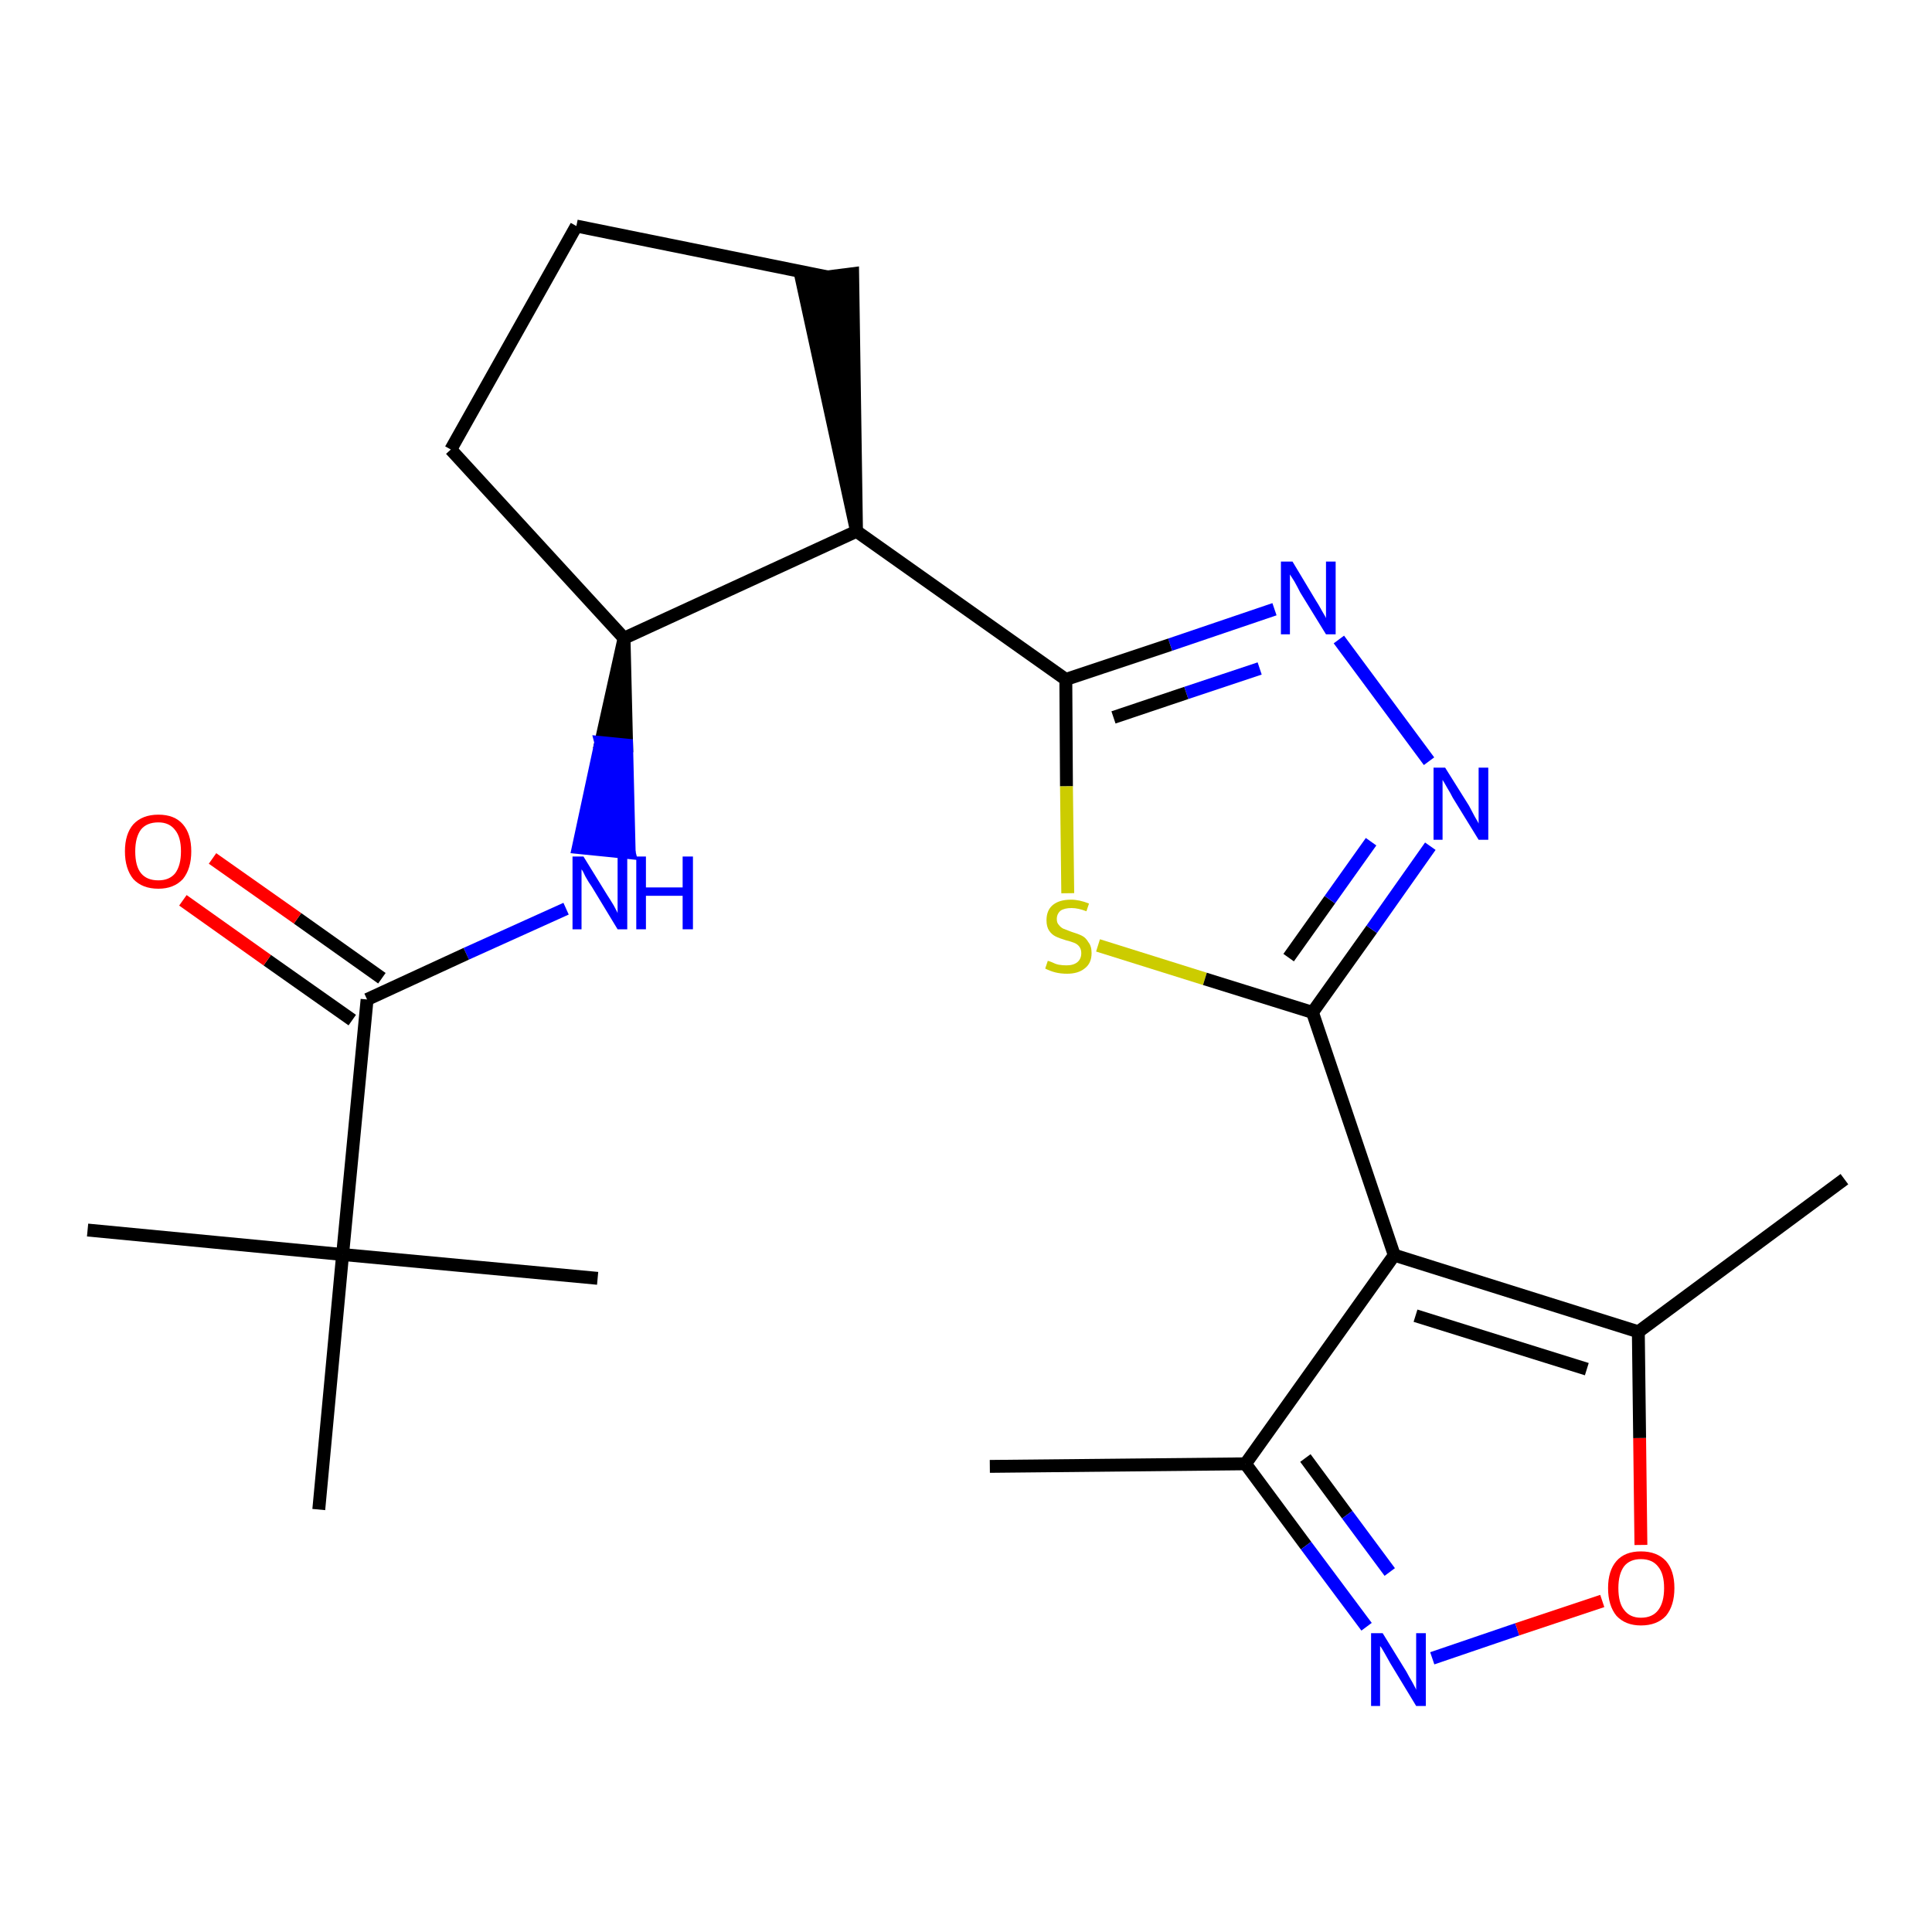 <?xml version='1.0' encoding='iso-8859-1'?>
<svg version='1.1' baseProfile='full'
              xmlns='http://www.w3.org/2000/svg'
                      xmlns:rdkit='http://www.rdkit.org/xml'
                      xmlns:xlink='http://www.w3.org/1999/xlink'
                  xml:space='preserve'
width='300px' height='300px' viewBox='0 0 300 300'>
<!-- END OF HEADER -->
<path class='bond-0 atom-0 atom-1' d='M 153.7,227.7 L 193.4,227.3' style='fill:none;fill-rule:evenodd;stroke:#000000;stroke-width:2.0px;stroke-linecap:butt;stroke-linejoin:miter;stroke-opacity:1' />
<path class='bond-1 atom-1 atom-2' d='M 193.4,227.3 L 202.8,240.0' style='fill:none;fill-rule:evenodd;stroke:#000000;stroke-width:2.0px;stroke-linecap:butt;stroke-linejoin:miter;stroke-opacity:1' />
<path class='bond-1 atom-1 atom-2' d='M 202.8,240.0 L 212.2,252.6' style='fill:none;fill-rule:evenodd;stroke:#0000FF;stroke-width:2.0px;stroke-linecap:butt;stroke-linejoin:miter;stroke-opacity:1' />
<path class='bond-1 atom-1 atom-2' d='M 202.7,226.4 L 209.2,235.2' style='fill:none;fill-rule:evenodd;stroke:#000000;stroke-width:2.0px;stroke-linecap:butt;stroke-linejoin:miter;stroke-opacity:1' />
<path class='bond-1 atom-1 atom-2' d='M 209.2,235.2 L 215.8,244.1' style='fill:none;fill-rule:evenodd;stroke:#0000FF;stroke-width:2.0px;stroke-linecap:butt;stroke-linejoin:miter;stroke-opacity:1' />
<path class='bond-23 atom-6 atom-1' d='M 216.5,194.9 L 193.4,227.3' style='fill:none;fill-rule:evenodd;stroke:#000000;stroke-width:2.0px;stroke-linecap:butt;stroke-linejoin:miter;stroke-opacity:1' />
<path class='bond-2 atom-2 atom-3' d='M 222.4,257.5 L 235.6,253.0' style='fill:none;fill-rule:evenodd;stroke:#0000FF;stroke-width:2.0px;stroke-linecap:butt;stroke-linejoin:miter;stroke-opacity:1' />
<path class='bond-2 atom-2 atom-3' d='M 235.6,253.0 L 248.8,248.6' style='fill:none;fill-rule:evenodd;stroke:#FF0000;stroke-width:2.0px;stroke-linecap:butt;stroke-linejoin:miter;stroke-opacity:1' />
<path class='bond-3 atom-3 atom-4' d='M 254.8,239.9 L 254.6,223.3' style='fill:none;fill-rule:evenodd;stroke:#FF0000;stroke-width:2.0px;stroke-linecap:butt;stroke-linejoin:miter;stroke-opacity:1' />
<path class='bond-3 atom-3 atom-4' d='M 254.6,223.3 L 254.4,206.8' style='fill:none;fill-rule:evenodd;stroke:#000000;stroke-width:2.0px;stroke-linecap:butt;stroke-linejoin:miter;stroke-opacity:1' />
<path class='bond-4 atom-4 atom-5' d='M 254.4,206.8 L 286.4,183.1' style='fill:none;fill-rule:evenodd;stroke:#000000;stroke-width:2.0px;stroke-linecap:butt;stroke-linejoin:miter;stroke-opacity:1' />
<path class='bond-5 atom-4 atom-6' d='M 254.4,206.8 L 216.5,194.9' style='fill:none;fill-rule:evenodd;stroke:#000000;stroke-width:2.0px;stroke-linecap:butt;stroke-linejoin:miter;stroke-opacity:1' />
<path class='bond-5 atom-4 atom-6' d='M 246.4,212.6 L 219.8,204.3' style='fill:none;fill-rule:evenodd;stroke:#000000;stroke-width:2.0px;stroke-linecap:butt;stroke-linejoin:miter;stroke-opacity:1' />
<path class='bond-6 atom-6 atom-7' d='M 216.5,194.9 L 203.8,157.2' style='fill:none;fill-rule:evenodd;stroke:#000000;stroke-width:2.0px;stroke-linecap:butt;stroke-linejoin:miter;stroke-opacity:1' />
<path class='bond-7 atom-7 atom-8' d='M 203.8,157.2 L 213.0,144.3' style='fill:none;fill-rule:evenodd;stroke:#000000;stroke-width:2.0px;stroke-linecap:butt;stroke-linejoin:miter;stroke-opacity:1' />
<path class='bond-7 atom-7 atom-8' d='M 213.0,144.3 L 222.1,131.4' style='fill:none;fill-rule:evenodd;stroke:#0000FF;stroke-width:2.0px;stroke-linecap:butt;stroke-linejoin:miter;stroke-opacity:1' />
<path class='bond-7 atom-7 atom-8' d='M 200.1,148.7 L 206.5,139.7' style='fill:none;fill-rule:evenodd;stroke:#000000;stroke-width:2.0px;stroke-linecap:butt;stroke-linejoin:miter;stroke-opacity:1' />
<path class='bond-7 atom-7 atom-8' d='M 206.5,139.7 L 212.9,130.7' style='fill:none;fill-rule:evenodd;stroke:#0000FF;stroke-width:2.0px;stroke-linecap:butt;stroke-linejoin:miter;stroke-opacity:1' />
<path class='bond-24 atom-23 atom-7' d='M 170.5,146.8 L 187.1,152.0' style='fill:none;fill-rule:evenodd;stroke:#CCCC00;stroke-width:2.0px;stroke-linecap:butt;stroke-linejoin:miter;stroke-opacity:1' />
<path class='bond-24 atom-23 atom-7' d='M 187.1,152.0 L 203.8,157.2' style='fill:none;fill-rule:evenodd;stroke:#000000;stroke-width:2.0px;stroke-linecap:butt;stroke-linejoin:miter;stroke-opacity:1' />
<path class='bond-8 atom-8 atom-9' d='M 221.9,118.2 L 207.9,99.3' style='fill:none;fill-rule:evenodd;stroke:#0000FF;stroke-width:2.0px;stroke-linecap:butt;stroke-linejoin:miter;stroke-opacity:1' />
<path class='bond-9 atom-9 atom-10' d='M 197.9,94.6 L 181.7,100.1' style='fill:none;fill-rule:evenodd;stroke:#0000FF;stroke-width:2.0px;stroke-linecap:butt;stroke-linejoin:miter;stroke-opacity:1' />
<path class='bond-9 atom-9 atom-10' d='M 181.7,100.1 L 165.5,105.5' style='fill:none;fill-rule:evenodd;stroke:#000000;stroke-width:2.0px;stroke-linecap:butt;stroke-linejoin:miter;stroke-opacity:1' />
<path class='bond-9 atom-9 atom-10' d='M 195.6,103.8 L 184.2,107.6' style='fill:none;fill-rule:evenodd;stroke:#0000FF;stroke-width:2.0px;stroke-linecap:butt;stroke-linejoin:miter;stroke-opacity:1' />
<path class='bond-9 atom-9 atom-10' d='M 184.2,107.6 L 172.9,111.4' style='fill:none;fill-rule:evenodd;stroke:#000000;stroke-width:2.0px;stroke-linecap:butt;stroke-linejoin:miter;stroke-opacity:1' />
<path class='bond-10 atom-10 atom-11' d='M 165.5,105.5 L 133.0,82.5' style='fill:none;fill-rule:evenodd;stroke:#000000;stroke-width:2.0px;stroke-linecap:butt;stroke-linejoin:miter;stroke-opacity:1' />
<path class='bond-22 atom-10 atom-23' d='M 165.5,105.5 L 165.6,122.1' style='fill:none;fill-rule:evenodd;stroke:#000000;stroke-width:2.0px;stroke-linecap:butt;stroke-linejoin:miter;stroke-opacity:1' />
<path class='bond-22 atom-10 atom-23' d='M 165.6,122.1 L 165.8,138.7' style='fill:none;fill-rule:evenodd;stroke:#CCCC00;stroke-width:2.0px;stroke-linecap:butt;stroke-linejoin:miter;stroke-opacity:1' />
<path class='bond-11 atom-11 atom-12' d='M 133.0,82.5 L 132.4,42.5 L 124.5,43.5 Z' style='fill:#000000;fill-rule:evenodd;fill-opacity:1;stroke:#000000;stroke-width:2.0px;stroke-linecap:butt;stroke-linejoin:miter;stroke-opacity:1;' />
<path class='bond-25 atom-15 atom-11' d='M 96.9,99.1 L 133.0,82.5' style='fill:none;fill-rule:evenodd;stroke:#000000;stroke-width:2.0px;stroke-linecap:butt;stroke-linejoin:miter;stroke-opacity:1' />
<path class='bond-12 atom-12 atom-13' d='M 128.5,43.0 L 89.5,35.1' style='fill:none;fill-rule:evenodd;stroke:#000000;stroke-width:2.0px;stroke-linecap:butt;stroke-linejoin:miter;stroke-opacity:1' />
<path class='bond-13 atom-13 atom-14' d='M 89.5,35.1 L 70.0,69.8' style='fill:none;fill-rule:evenodd;stroke:#000000;stroke-width:2.0px;stroke-linecap:butt;stroke-linejoin:miter;stroke-opacity:1' />
<path class='bond-14 atom-14 atom-15' d='M 70.0,69.8 L 96.9,99.1' style='fill:none;fill-rule:evenodd;stroke:#000000;stroke-width:2.0px;stroke-linecap:butt;stroke-linejoin:miter;stroke-opacity:1' />
<path class='bond-15 atom-15 atom-16' d='M 96.9,99.1 L 93.3,115.3 L 97.3,115.7 Z' style='fill:#000000;fill-rule:evenodd;fill-opacity:1;stroke:#000000;stroke-width:2.0px;stroke-linecap:butt;stroke-linejoin:miter;stroke-opacity:1;' />
<path class='bond-15 atom-15 atom-16' d='M 93.3,115.3 L 97.7,132.4 L 89.8,131.6 Z' style='fill:#0000FF;fill-rule:evenodd;fill-opacity:1;stroke:#0000FF;stroke-width:2.0px;stroke-linecap:butt;stroke-linejoin:miter;stroke-opacity:1;' />
<path class='bond-15 atom-15 atom-16' d='M 93.3,115.3 L 97.3,115.7 L 97.7,132.4 Z' style='fill:#0000FF;fill-rule:evenodd;fill-opacity:1;stroke:#0000FF;stroke-width:2.0px;stroke-linecap:butt;stroke-linejoin:miter;stroke-opacity:1;' />
<path class='bond-16 atom-16 atom-17' d='M 87.9,141.1 L 72.4,148.1' style='fill:none;fill-rule:evenodd;stroke:#0000FF;stroke-width:2.0px;stroke-linecap:butt;stroke-linejoin:miter;stroke-opacity:1' />
<path class='bond-16 atom-16 atom-17' d='M 72.4,148.1 L 57.0,155.2' style='fill:none;fill-rule:evenodd;stroke:#000000;stroke-width:2.0px;stroke-linecap:butt;stroke-linejoin:miter;stroke-opacity:1' />
<path class='bond-17 atom-17 atom-18' d='M 59.3,151.9 L 46.2,142.6' style='fill:none;fill-rule:evenodd;stroke:#000000;stroke-width:2.0px;stroke-linecap:butt;stroke-linejoin:miter;stroke-opacity:1' />
<path class='bond-17 atom-17 atom-18' d='M 46.2,142.6 L 33.0,133.3' style='fill:none;fill-rule:evenodd;stroke:#FF0000;stroke-width:2.0px;stroke-linecap:butt;stroke-linejoin:miter;stroke-opacity:1' />
<path class='bond-17 atom-17 atom-18' d='M 54.7,158.4 L 41.5,149.1' style='fill:none;fill-rule:evenodd;stroke:#000000;stroke-width:2.0px;stroke-linecap:butt;stroke-linejoin:miter;stroke-opacity:1' />
<path class='bond-17 atom-17 atom-18' d='M 41.5,149.1 L 28.4,139.8' style='fill:none;fill-rule:evenodd;stroke:#FF0000;stroke-width:2.0px;stroke-linecap:butt;stroke-linejoin:miter;stroke-opacity:1' />
<path class='bond-18 atom-17 atom-19' d='M 57.0,155.2 L 53.2,194.8' style='fill:none;fill-rule:evenodd;stroke:#000000;stroke-width:2.0px;stroke-linecap:butt;stroke-linejoin:miter;stroke-opacity:1' />
<path class='bond-19 atom-19 atom-20' d='M 53.2,194.8 L 13.6,191.0' style='fill:none;fill-rule:evenodd;stroke:#000000;stroke-width:2.0px;stroke-linecap:butt;stroke-linejoin:miter;stroke-opacity:1' />
<path class='bond-20 atom-19 atom-21' d='M 53.2,194.8 L 92.8,198.5' style='fill:none;fill-rule:evenodd;stroke:#000000;stroke-width:2.0px;stroke-linecap:butt;stroke-linejoin:miter;stroke-opacity:1' />
<path class='bond-21 atom-19 atom-22' d='M 53.2,194.8 L 49.5,234.4' style='fill:none;fill-rule:evenodd;stroke:#000000;stroke-width:2.0px;stroke-linecap:butt;stroke-linejoin:miter;stroke-opacity:1' />
<path  class='atom-2' d='M 214.7 253.6
L 218.4 259.6
Q 218.7 260.2, 219.3 261.2
Q 219.9 262.3, 219.9 262.4
L 219.9 253.6
L 221.4 253.6
L 221.4 264.9
L 219.9 264.9
L 215.9 258.3
Q 215.5 257.6, 215.0 256.7
Q 214.5 255.8, 214.3 255.6
L 214.3 264.9
L 212.9 264.9
L 212.9 253.6
L 214.7 253.6
' fill='#0000FF'/>
<path  class='atom-3' d='M 249.7 246.6
Q 249.7 243.9, 251.0 242.4
Q 252.3 240.9, 254.8 240.9
Q 257.3 240.9, 258.7 242.4
Q 260.0 243.9, 260.0 246.6
Q 260.0 249.3, 258.7 250.9
Q 257.3 252.4, 254.8 252.4
Q 252.4 252.4, 251.0 250.9
Q 249.7 249.3, 249.7 246.6
M 254.8 251.2
Q 256.6 251.2, 257.5 250.0
Q 258.4 248.8, 258.4 246.6
Q 258.4 244.4, 257.5 243.3
Q 256.6 242.1, 254.8 242.1
Q 253.1 242.1, 252.2 243.2
Q 251.3 244.4, 251.3 246.6
Q 251.3 248.9, 252.2 250.0
Q 253.1 251.2, 254.8 251.2
' fill='#FF0000'/>
<path  class='atom-8' d='M 224.4 119.2
L 228.1 125.1
Q 228.4 125.7, 229.0 126.8
Q 229.6 127.8, 229.6 127.9
L 229.6 119.2
L 231.1 119.2
L 231.1 130.4
L 229.6 130.4
L 225.6 123.9
Q 225.2 123.1, 224.7 122.3
Q 224.2 121.4, 224.0 121.1
L 224.0 130.4
L 222.6 130.4
L 222.6 119.2
L 224.4 119.2
' fill='#0000FF'/>
<path  class='atom-9' d='M 200.7 87.2
L 204.3 93.2
Q 204.7 93.8, 205.3 94.9
Q 205.9 95.9, 205.9 96.0
L 205.9 87.2
L 207.4 87.2
L 207.4 98.5
L 205.9 98.5
L 201.9 92.0
Q 201.5 91.2, 201.0 90.3
Q 200.5 89.5, 200.3 89.2
L 200.3 98.5
L 198.9 98.5
L 198.9 87.2
L 200.7 87.2
' fill='#0000FF'/>
<path  class='atom-16' d='M 90.6 133.0
L 94.3 139.0
Q 94.7 139.6, 95.3 140.6
Q 95.9 141.7, 95.9 141.8
L 95.9 133.0
L 97.4 133.0
L 97.4 144.3
L 95.9 144.3
L 91.9 137.7
Q 91.4 137.0, 90.9 136.1
Q 90.5 135.2, 90.3 135.0
L 90.3 144.3
L 88.9 144.3
L 88.9 133.0
L 90.6 133.0
' fill='#0000FF'/>
<path  class='atom-16' d='M 98.8 133.0
L 100.3 133.0
L 100.3 137.8
L 106.0 137.8
L 106.0 133.0
L 107.6 133.0
L 107.6 144.3
L 106.0 144.3
L 106.0 139.1
L 100.3 139.1
L 100.3 144.3
L 98.8 144.3
L 98.8 133.0
' fill='#0000FF'/>
<path  class='atom-18' d='M 19.4 132.2
Q 19.4 129.5, 20.7 128.0
Q 22.1 126.5, 24.6 126.5
Q 27.1 126.5, 28.4 128.0
Q 29.7 129.5, 29.7 132.2
Q 29.7 134.9, 28.4 136.5
Q 27.0 138.0, 24.6 138.0
Q 22.1 138.0, 20.7 136.5
Q 19.4 134.9, 19.4 132.2
M 24.6 136.7
Q 26.3 136.7, 27.2 135.6
Q 28.1 134.4, 28.1 132.2
Q 28.1 130.0, 27.2 128.9
Q 26.3 127.7, 24.6 127.7
Q 22.8 127.7, 21.9 128.8
Q 21.0 130.0, 21.0 132.2
Q 21.0 134.5, 21.9 135.6
Q 22.8 136.7, 24.6 136.7
' fill='#FF0000'/>
<path  class='atom-23' d='M 162.7 149.2
Q 162.8 149.2, 163.3 149.4
Q 163.9 149.7, 164.4 149.8
Q 165.0 149.9, 165.6 149.9
Q 166.7 149.9, 167.3 149.4
Q 167.9 148.9, 167.9 148.0
Q 167.9 147.4, 167.6 147.0
Q 167.3 146.6, 166.8 146.4
Q 166.3 146.2, 165.5 146.0
Q 164.5 145.7, 163.9 145.4
Q 163.3 145.1, 162.9 144.5
Q 162.5 143.9, 162.5 142.9
Q 162.5 141.4, 163.4 140.6
Q 164.4 139.7, 166.3 139.7
Q 167.6 139.7, 169.1 140.3
L 168.7 141.5
Q 167.4 141.0, 166.4 141.0
Q 165.3 141.0, 164.7 141.4
Q 164.1 141.9, 164.1 142.7
Q 164.1 143.3, 164.4 143.6
Q 164.7 144.0, 165.1 144.2
Q 165.6 144.4, 166.4 144.7
Q 167.4 145.0, 168.0 145.3
Q 168.6 145.6, 169.0 146.3
Q 169.5 146.9, 169.5 148.0
Q 169.5 149.6, 168.4 150.4
Q 167.4 151.2, 165.7 151.2
Q 164.7 151.2, 163.9 151.0
Q 163.1 150.8, 162.3 150.4
L 162.7 149.2
' fill='#CCCC00'/>
</svg>
